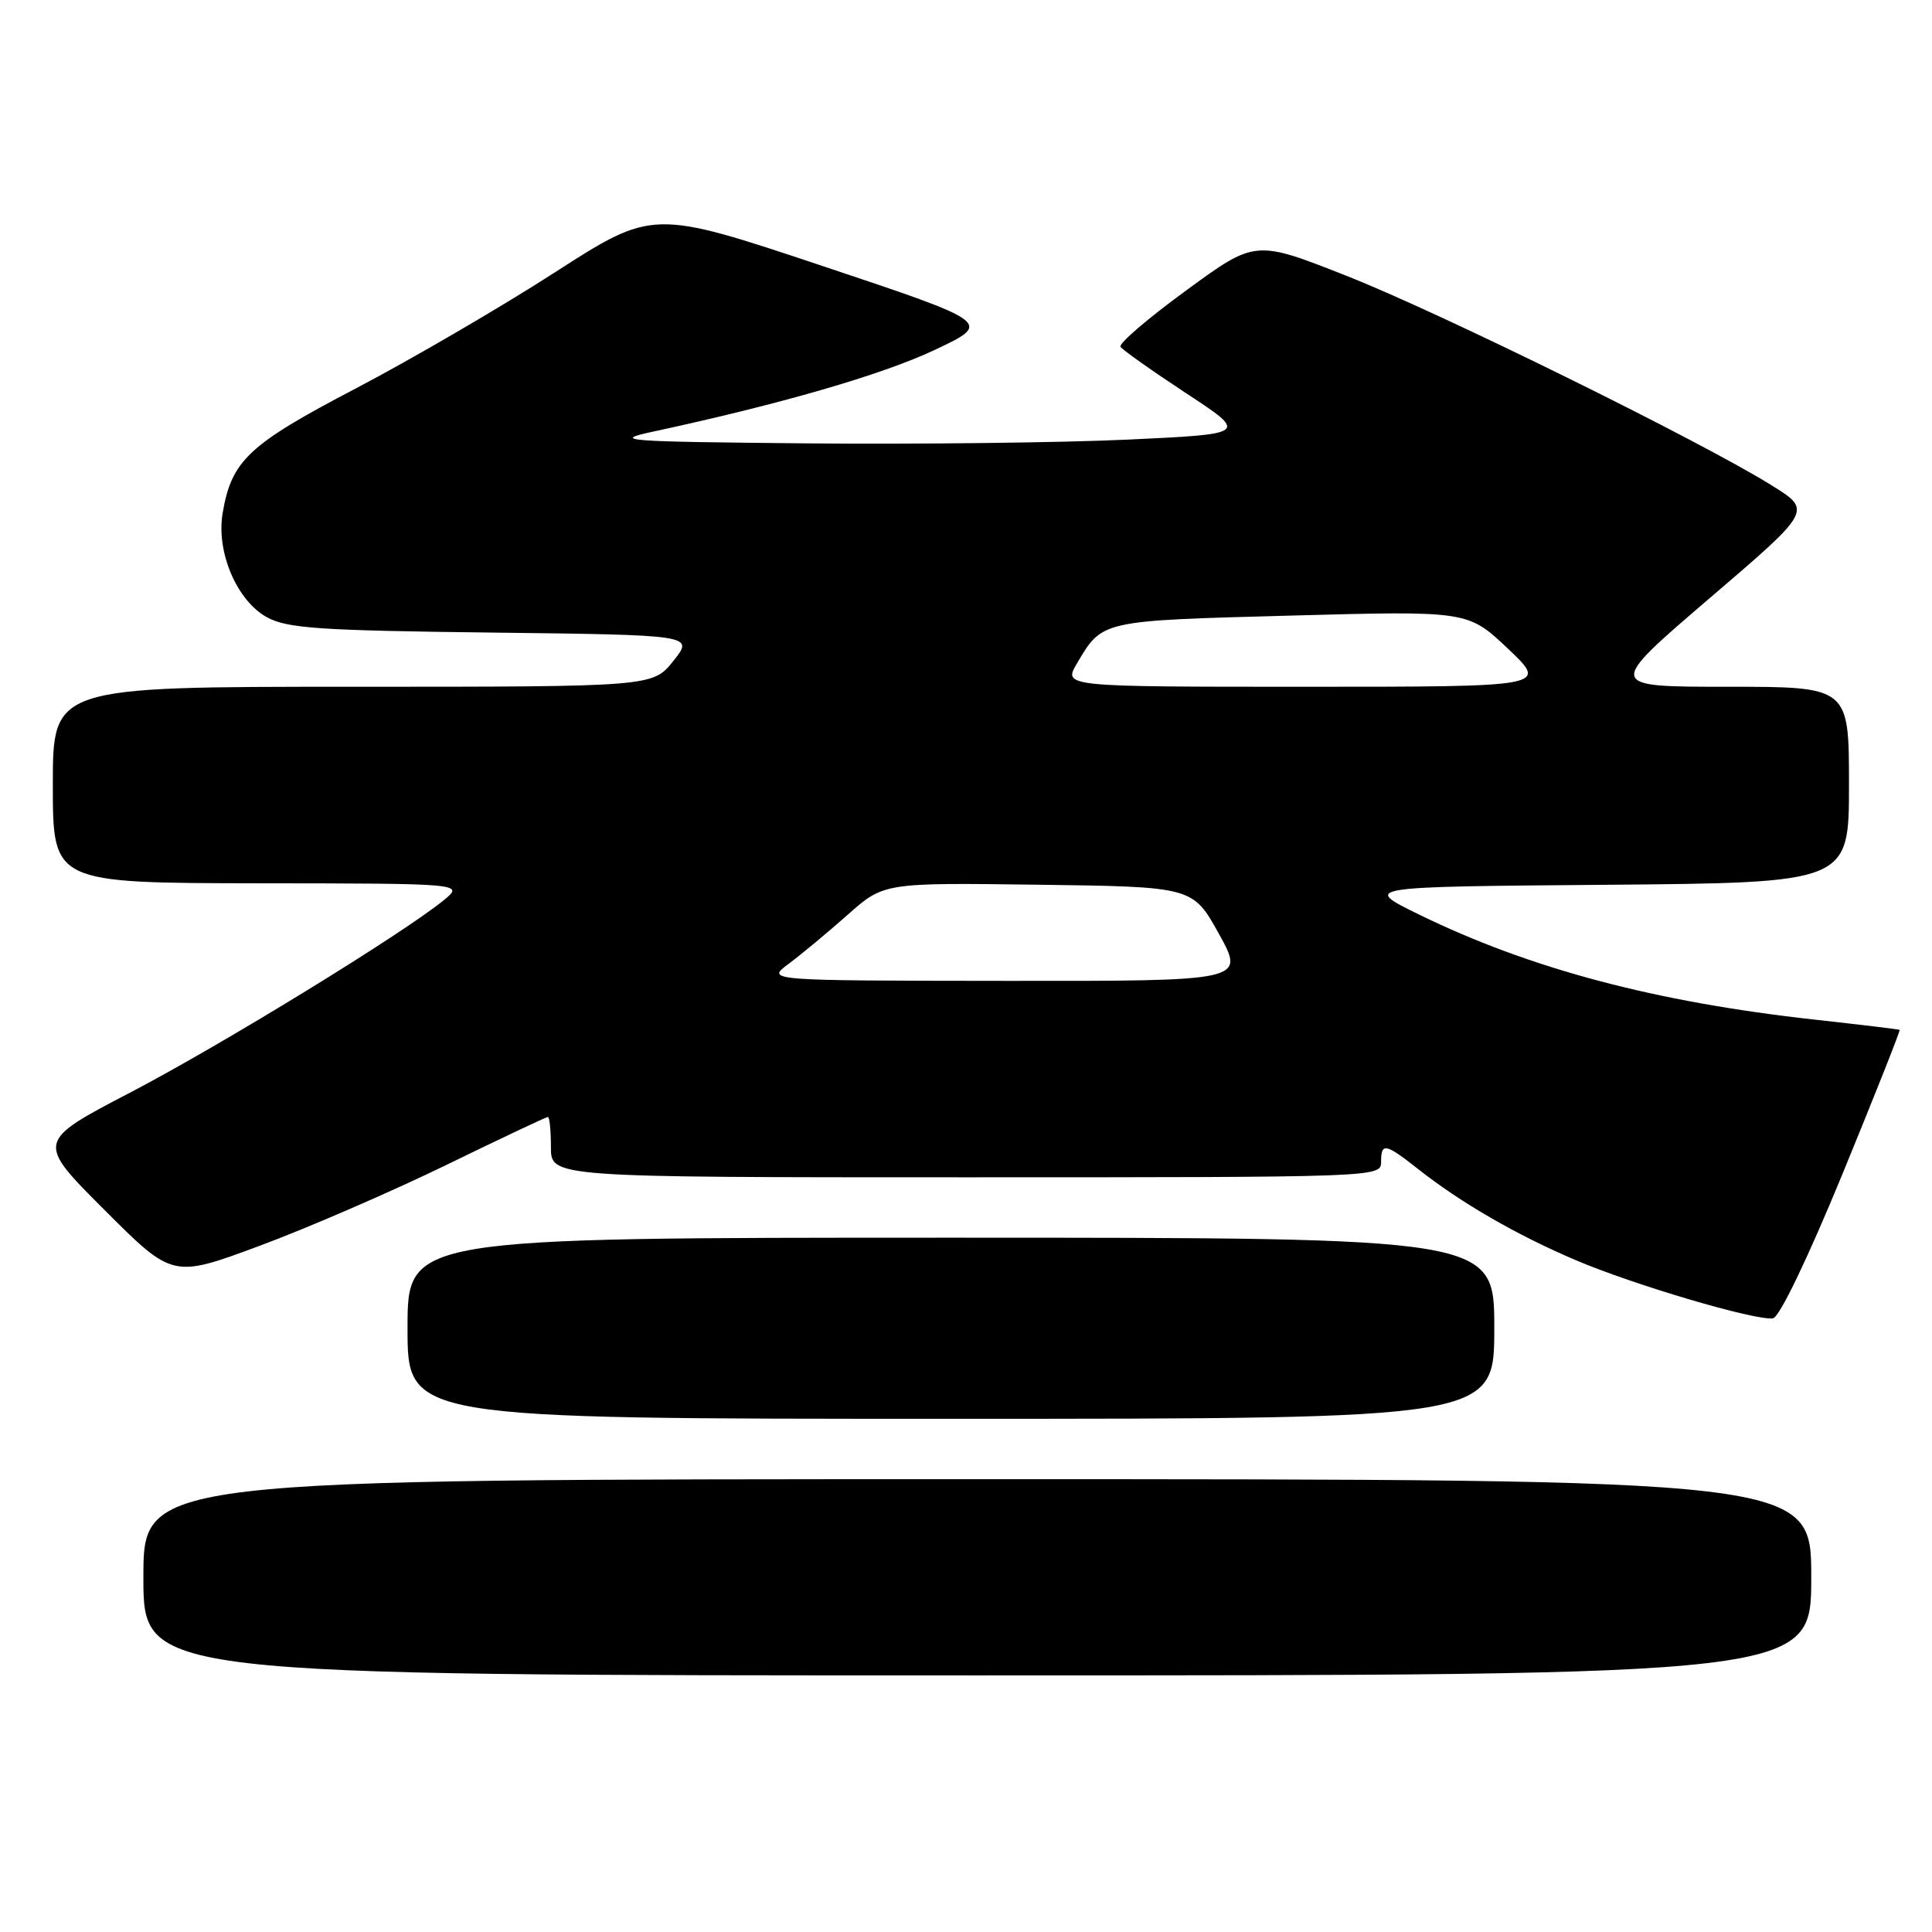 <?xml version="1.0" encoding="UTF-8" standalone="no"?>
<!DOCTYPE svg PUBLIC "-//W3C//DTD SVG 1.1//EN" "http://www.w3.org/Graphics/SVG/1.1/DTD/svg11.dtd" >
<svg xmlns="http://www.w3.org/2000/svg" xmlns:xlink="http://www.w3.org/1999/xlink" version="1.1" viewBox="0 0 256 256">
 <g >
 <path fill="currentColor"
d=" M 240.00 209.00 C 240.00 196.00 240.00 196.00 129.50 196.00 C 19.00 196.00 19.00 196.00 19.00 209.00 C 19.00 222.00 19.00 222.00 129.50 222.00 C 240.00 222.00 240.00 222.00 240.00 209.00 Z  M 198.00 176.00 C 198.00 164.00 198.00 164.00 126.00 164.00 C 54.00 164.00 54.00 164.00 54.00 176.00 C 54.00 188.00 54.00 188.00 126.00 188.00 C 198.00 188.00 198.00 188.00 198.00 176.00 Z  M 244.14 155.55 C 248.42 145.12 251.83 136.54 251.71 136.46 C 251.60 136.39 246.55 135.78 240.50 135.11 C 219.31 132.77 202.76 128.37 188.07 121.20 C 180.50 117.50 180.50 117.50 212.75 117.24 C 245.00 116.97 245.00 116.97 245.00 103.99 C 245.00 91.00 245.00 91.00 228.92 91.00 C 212.84 91.00 212.84 91.00 226.47 79.32 C 240.11 67.65 240.11 67.65 234.80 64.34 C 225.43 58.49 190.88 41.46 178.42 36.55 C 166.33 31.78 166.33 31.78 157.17 38.49 C 152.12 42.17 148.21 45.53 148.47 45.95 C 148.73 46.36 152.64 49.13 157.16 52.10 C 165.39 57.50 165.39 57.50 149.45 58.25 C 140.68 58.66 121.58 58.88 107.00 58.75 C 82.54 58.52 80.96 58.40 86.50 57.20 C 103.45 53.55 116.85 49.66 123.78 46.40 C 131.50 42.77 131.50 42.77 109.00 35.25 C 86.50 27.74 86.50 27.74 73.48 36.12 C 66.32 40.73 54.44 47.65 47.09 51.50 C 32.92 58.91 30.68 61.02 29.50 68.00 C 28.63 73.14 31.38 79.60 35.37 81.79 C 38.06 83.26 42.29 83.55 65.23 83.82 C 91.97 84.14 91.97 84.14 89.23 87.57 C 86.50 91.00 86.50 91.00 46.75 91.00 C 7.00 91.00 7.00 91.00 7.00 104.00 C 7.00 117.00 7.00 117.00 34.25 117.04 C 61.50 117.07 61.50 117.07 58.79 119.29 C 53.32 123.75 29.41 138.42 17.27 144.76 C 4.79 151.27 4.79 151.27 13.83 160.31 C 22.87 169.35 22.87 169.35 34.31 165.11 C 40.61 162.78 51.71 157.97 58.98 154.44 C 66.25 150.90 72.38 148.00 72.60 148.00 C 72.82 148.00 73.00 149.80 73.00 152.00 C 73.00 156.00 73.00 156.00 128.00 156.00 C 182.33 156.00 183.00 155.98 183.00 154.00 C 183.00 151.37 183.53 151.46 187.86 154.87 C 193.59 159.39 200.95 163.64 208.80 166.98 C 216.52 170.27 232.56 175.00 234.92 174.69 C 235.77 174.58 239.52 166.78 244.14 155.55 Z  M 104.49 127.72 C 106.13 126.50 109.65 123.58 112.30 121.23 C 117.11 116.96 117.11 116.96 137.58 117.23 C 158.05 117.50 158.05 117.50 161.52 123.75 C 164.98 130.00 164.98 130.00 133.24 129.97 C 101.50 129.94 101.50 129.94 104.49 127.72 Z  M 142.69 87.93 C 146.08 82.18 145.78 82.25 171.00 81.57 C 194.50 80.93 194.50 80.93 199.82 85.96 C 205.14 91.00 205.14 91.00 173.01 91.00 C 140.89 91.00 140.89 91.00 142.69 87.93 Z "/>
</g>
</svg>